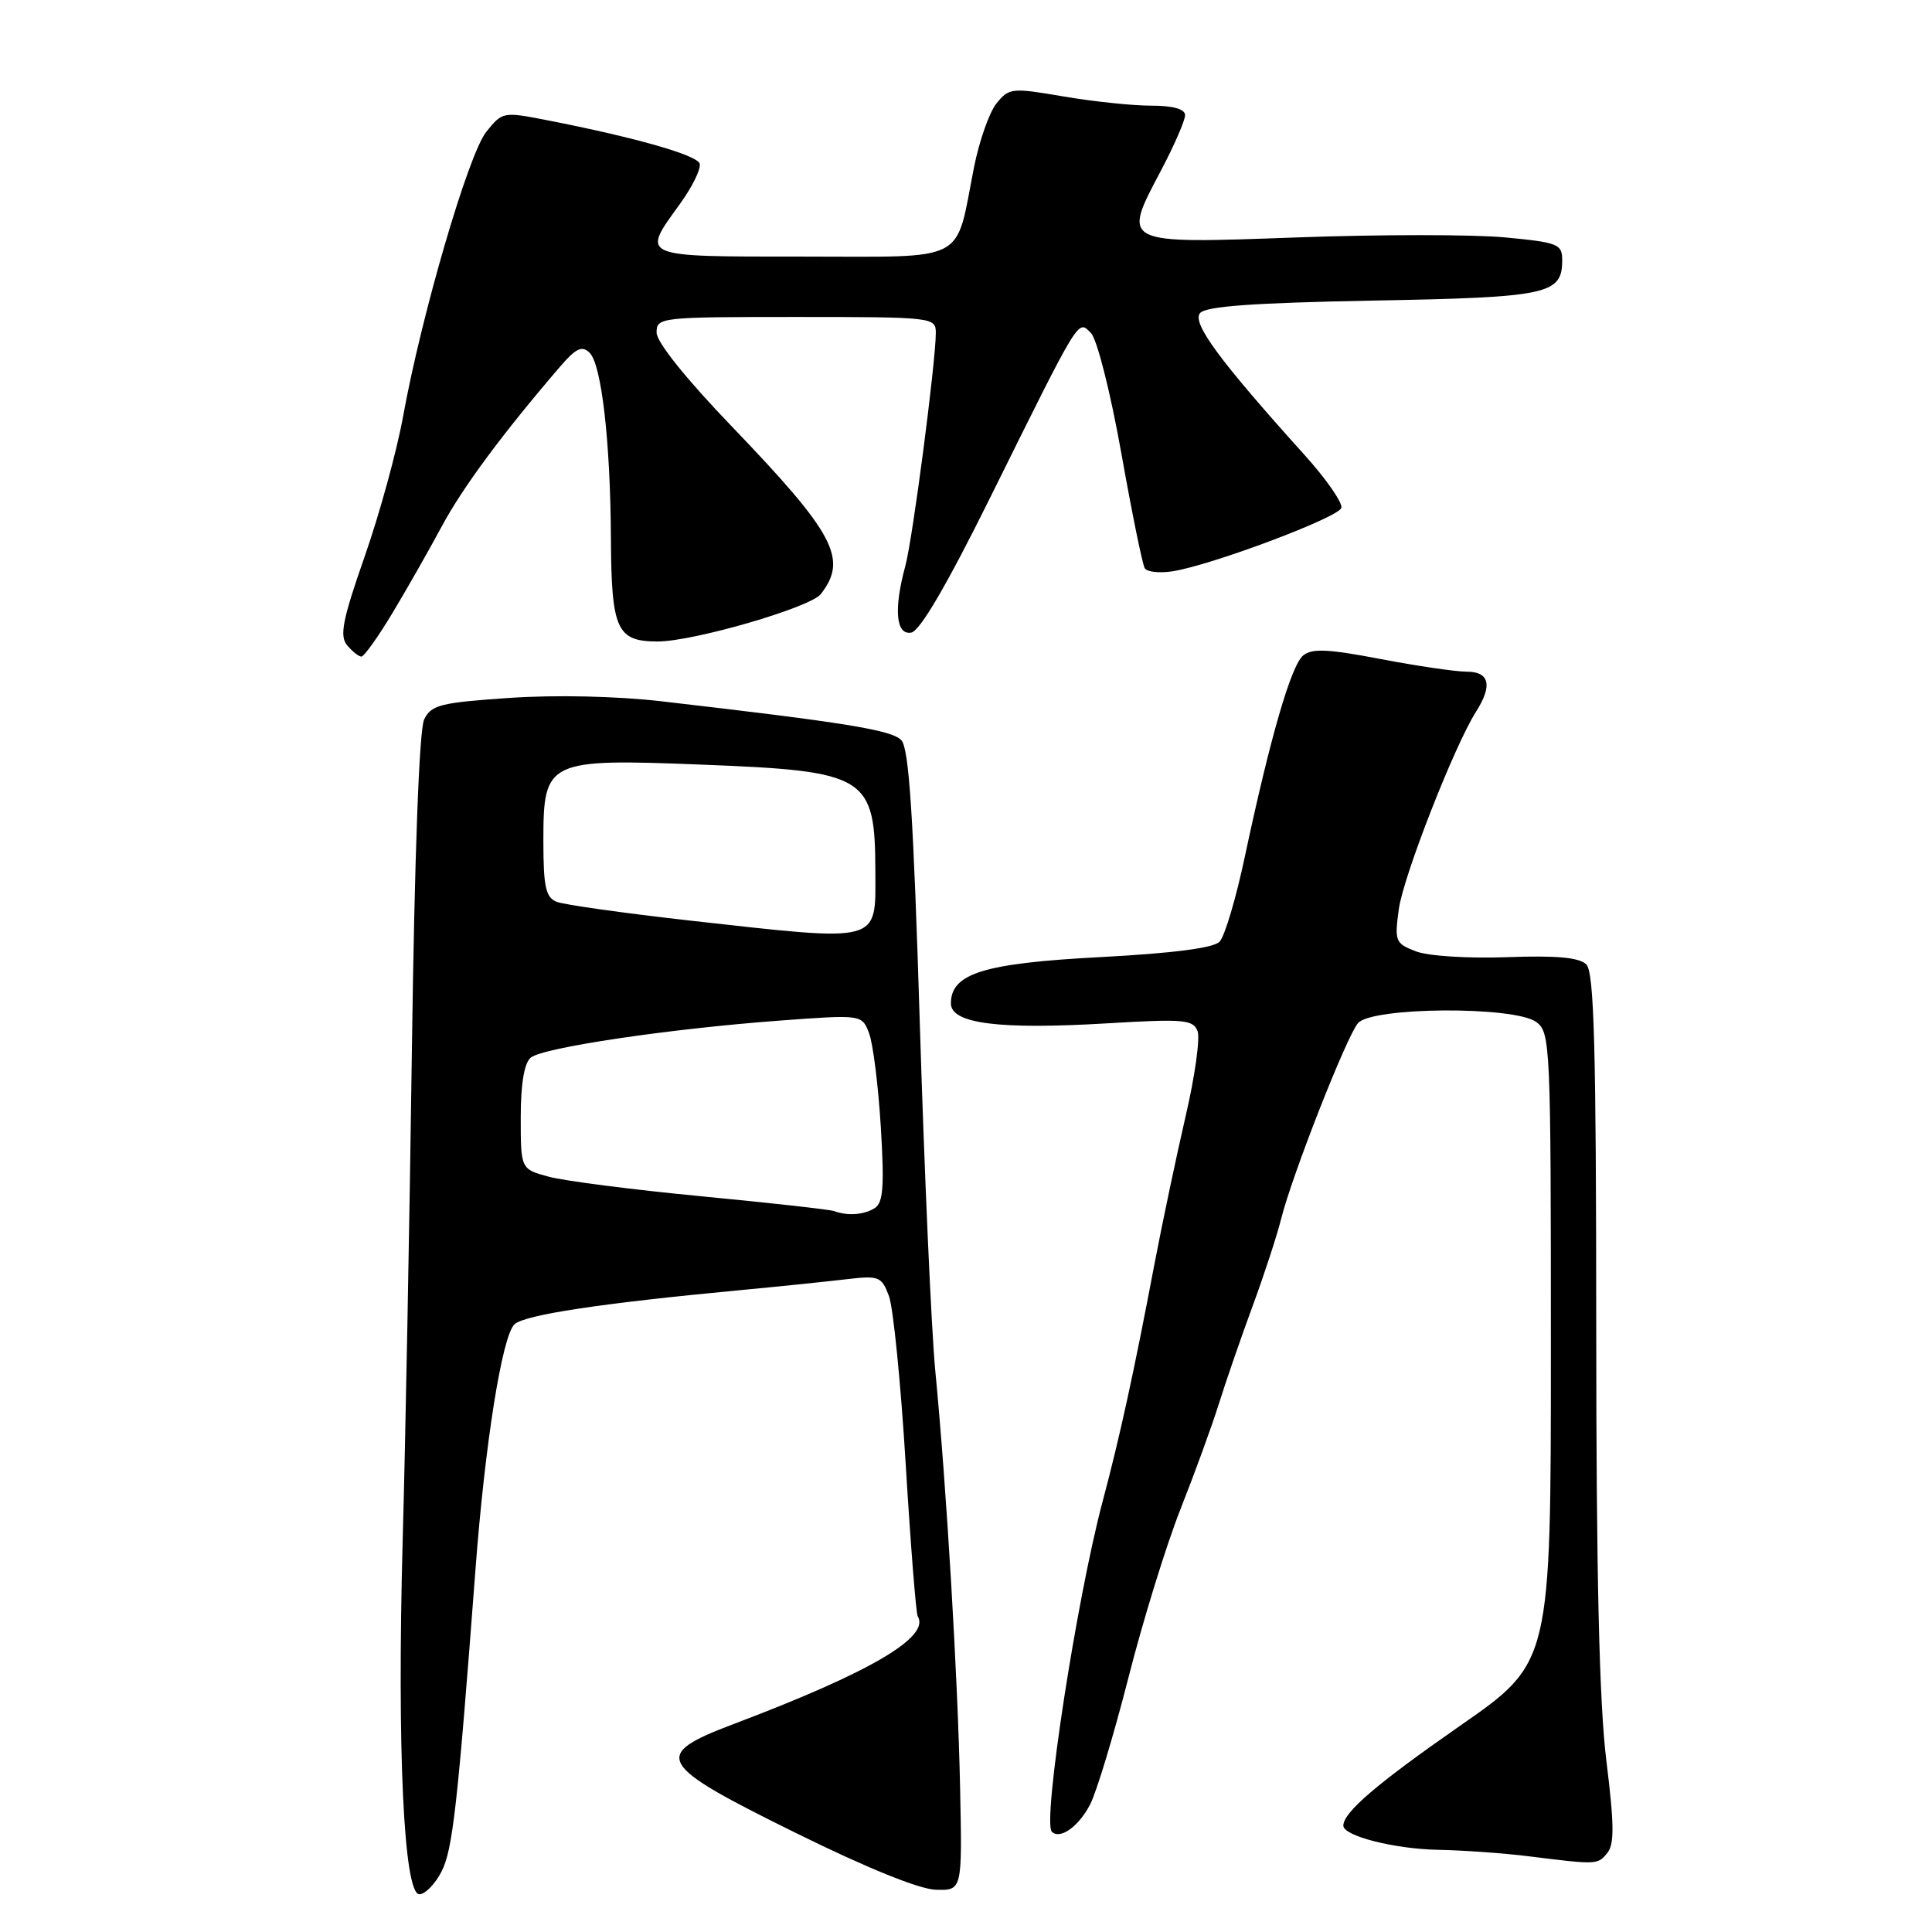<?xml version="1.0" encoding="UTF-8" standalone="no"?>
<!DOCTYPE svg PUBLIC "-//W3C//DTD SVG 1.1//EN" "http://www.w3.org/Graphics/SVG/1.1/DTD/svg11.dtd" >
<svg xmlns="http://www.w3.org/2000/svg" xmlns:xlink="http://www.w3.org/1999/xlink" version="1.1" viewBox="0 0 256 256">
 <g >
 <path fill="currentColor"
d=" M 58.50 248.00 C 59.98 245.14 60.64 239.24 63.00 208.00 C 64.26 191.29 66.53 177.03 68.17 175.48 C 69.48 174.23 79.54 172.70 98.00 170.96 C 103.22 170.47 109.58 169.81 112.12 169.51 C 116.47 169.00 116.81 169.13 117.79 171.73 C 118.36 173.25 119.36 183.28 120.01 194.00 C 120.66 204.72 121.38 213.80 121.60 214.16 C 123.30 216.92 115.31 221.60 97.19 228.45 C 86.26 232.59 86.92 233.74 105.50 242.90 C 114.84 247.51 121.82 250.34 124.00 250.40 C 127.50 250.50 127.50 250.50 127.22 237.00 C 126.92 222.28 125.43 197.19 123.93 181.64 C 123.41 176.21 122.49 155.51 121.88 135.64 C 121.03 108.06 120.45 99.16 119.43 98.08 C 118.16 96.73 112.02 95.74 87.60 92.92 C 81.71 92.24 73.55 92.06 67.47 92.48 C 58.34 93.10 57.13 93.41 56.20 95.34 C 55.55 96.68 54.93 113.29 54.58 139.00 C 54.27 161.82 53.72 191.07 53.36 204.00 C 52.60 231.84 53.50 251.00 55.57 251.00 C 56.33 251.00 57.65 249.65 58.50 248.00 Z  M 212.97 245.54 C 213.92 244.39 213.90 241.76 212.85 233.29 C 211.91 225.70 211.51 208.62 211.51 175.80 C 211.50 138.83 211.23 128.83 210.20 127.80 C 209.27 126.87 206.30 126.59 199.70 126.83 C 194.52 127.02 189.24 126.68 187.62 126.06 C 184.88 125.01 184.77 124.72 185.35 120.47 C 185.94 116.13 192.72 98.80 195.59 94.29 C 197.80 90.82 197.36 89.00 194.34 89.00 C 192.87 89.00 187.73 88.24 182.91 87.32 C 175.96 85.99 173.83 85.89 172.67 86.86 C 171.07 88.19 168.29 97.79 164.95 113.50 C 163.79 119.00 162.28 124.07 161.60 124.78 C 160.79 125.62 155.42 126.31 145.83 126.82 C 130.37 127.63 126.00 128.98 126.00 132.96 C 126.00 135.64 132.39 136.45 146.67 135.60 C 156.83 134.99 158.10 135.10 158.68 136.62 C 159.04 137.56 158.33 142.64 157.10 147.91 C 155.88 153.19 154.02 162.00 152.97 167.50 C 150.27 181.75 148.38 190.41 146.09 199.00 C 142.65 211.94 138.11 241.45 139.37 242.71 C 140.46 243.79 142.93 242.03 144.44 239.11 C 145.30 237.46 147.58 229.90 149.52 222.31 C 151.45 214.71 154.56 204.68 156.41 200.00 C 158.26 195.32 160.56 189.03 161.51 186.00 C 162.46 182.97 164.48 177.12 166.00 173.00 C 167.52 168.88 169.21 163.70 169.76 161.50 C 171.20 155.74 178.38 137.45 179.93 135.58 C 181.73 133.42 200.64 133.29 203.56 135.42 C 205.43 136.78 205.50 138.41 205.50 178.57 C 205.50 220.31 205.50 220.31 193.50 228.65 C 182.45 236.34 178.00 240.14 178.00 241.91 C 178.00 243.28 184.77 245.00 190.57 245.11 C 193.83 245.17 199.20 245.55 202.50 245.96 C 211.66 247.10 211.67 247.10 212.97 245.54 Z  M 51.99 81.25 C 53.89 78.09 56.84 72.91 58.54 69.74 C 61.32 64.57 66.55 57.51 74.18 48.62 C 76.33 46.12 77.12 45.75 78.13 46.75 C 79.71 48.31 80.88 58.50 80.95 71.32 C 81.01 83.43 81.72 85.00 87.14 85.00 C 91.88 85.00 107.37 80.50 108.76 78.72 C 112.39 74.07 110.60 70.71 97.01 56.55 C 90.91 50.21 87.00 45.33 87.00 44.07 C 87.00 42.05 87.46 42.00 105.50 42.00 C 123.59 42.00 124.00 42.05 124.00 44.09 C 124.00 47.93 120.93 71.46 119.96 75.00 C 118.40 80.73 118.71 84.20 120.75 83.82 C 121.90 83.61 125.48 77.49 131.17 66.00 C 143.25 41.63 142.80 42.37 144.55 44.12 C 145.36 44.93 147.12 51.89 148.57 59.99 C 149.98 67.92 151.38 74.81 151.69 75.30 C 151.99 75.79 153.65 75.97 155.37 75.70 C 160.51 74.90 177.31 68.59 177.73 67.31 C 177.95 66.66 175.74 63.47 172.81 60.23 C 161.59 47.78 157.92 42.80 159.01 41.49 C 159.76 40.58 166.05 40.13 181.91 39.83 C 205.20 39.40 207.00 39.01 207.00 34.46 C 207.00 32.34 206.45 32.12 199.35 31.45 C 195.14 31.06 182.77 31.06 171.85 31.46 C 148.44 32.30 148.65 32.41 153.85 22.57 C 155.61 19.23 157.04 15.94 157.03 15.25 C 157.01 14.44 155.42 14.00 152.52 14.00 C 150.05 14.00 144.83 13.45 140.91 12.78 C 134.07 11.61 133.71 11.64 132.04 13.70 C 131.09 14.88 129.75 18.69 129.06 22.17 C 126.53 35.03 128.51 34.00 106.38 34.00 C 84.62 34.00 84.94 34.14 90.07 27.06 C 91.76 24.73 92.94 22.30 92.70 21.66 C 92.26 20.52 84.15 18.21 72.55 15.94 C 66.66 14.79 66.57 14.80 64.42 17.49 C 62.06 20.46 55.86 41.67 53.42 55.13 C 52.59 59.73 50.29 68.11 48.32 73.74 C 45.39 82.12 44.97 84.26 45.99 85.49 C 46.68 86.32 47.53 87.00 47.89 87.00 C 48.24 87.00 50.09 84.41 51.99 81.25 Z  M 110.50 160.47 C 109.95 160.27 102.08 159.39 93.00 158.52 C 83.92 157.65 74.81 156.48 72.75 155.93 C 69.00 154.92 69.00 154.92 69.00 148.08 C 69.00 143.62 69.46 140.86 70.33 140.14 C 71.94 138.81 88.57 136.33 103.36 135.23 C 114.21 134.43 114.21 134.43 115.16 136.92 C 115.68 138.29 116.38 143.87 116.71 149.30 C 117.19 157.20 117.03 159.37 115.91 160.08 C 114.48 160.98 112.31 161.14 110.50 160.47 Z  M 91.50 121.99 C 82.70 121.00 74.71 119.88 73.75 119.49 C 72.31 118.91 72.00 117.50 72.00 111.42 C 72.00 100.73 72.47 100.51 93.06 101.32 C 114.94 102.18 115.96 102.81 115.99 115.55 C 116.01 125.06 116.91 124.82 91.50 121.99 Z "/>
</g>
</svg>